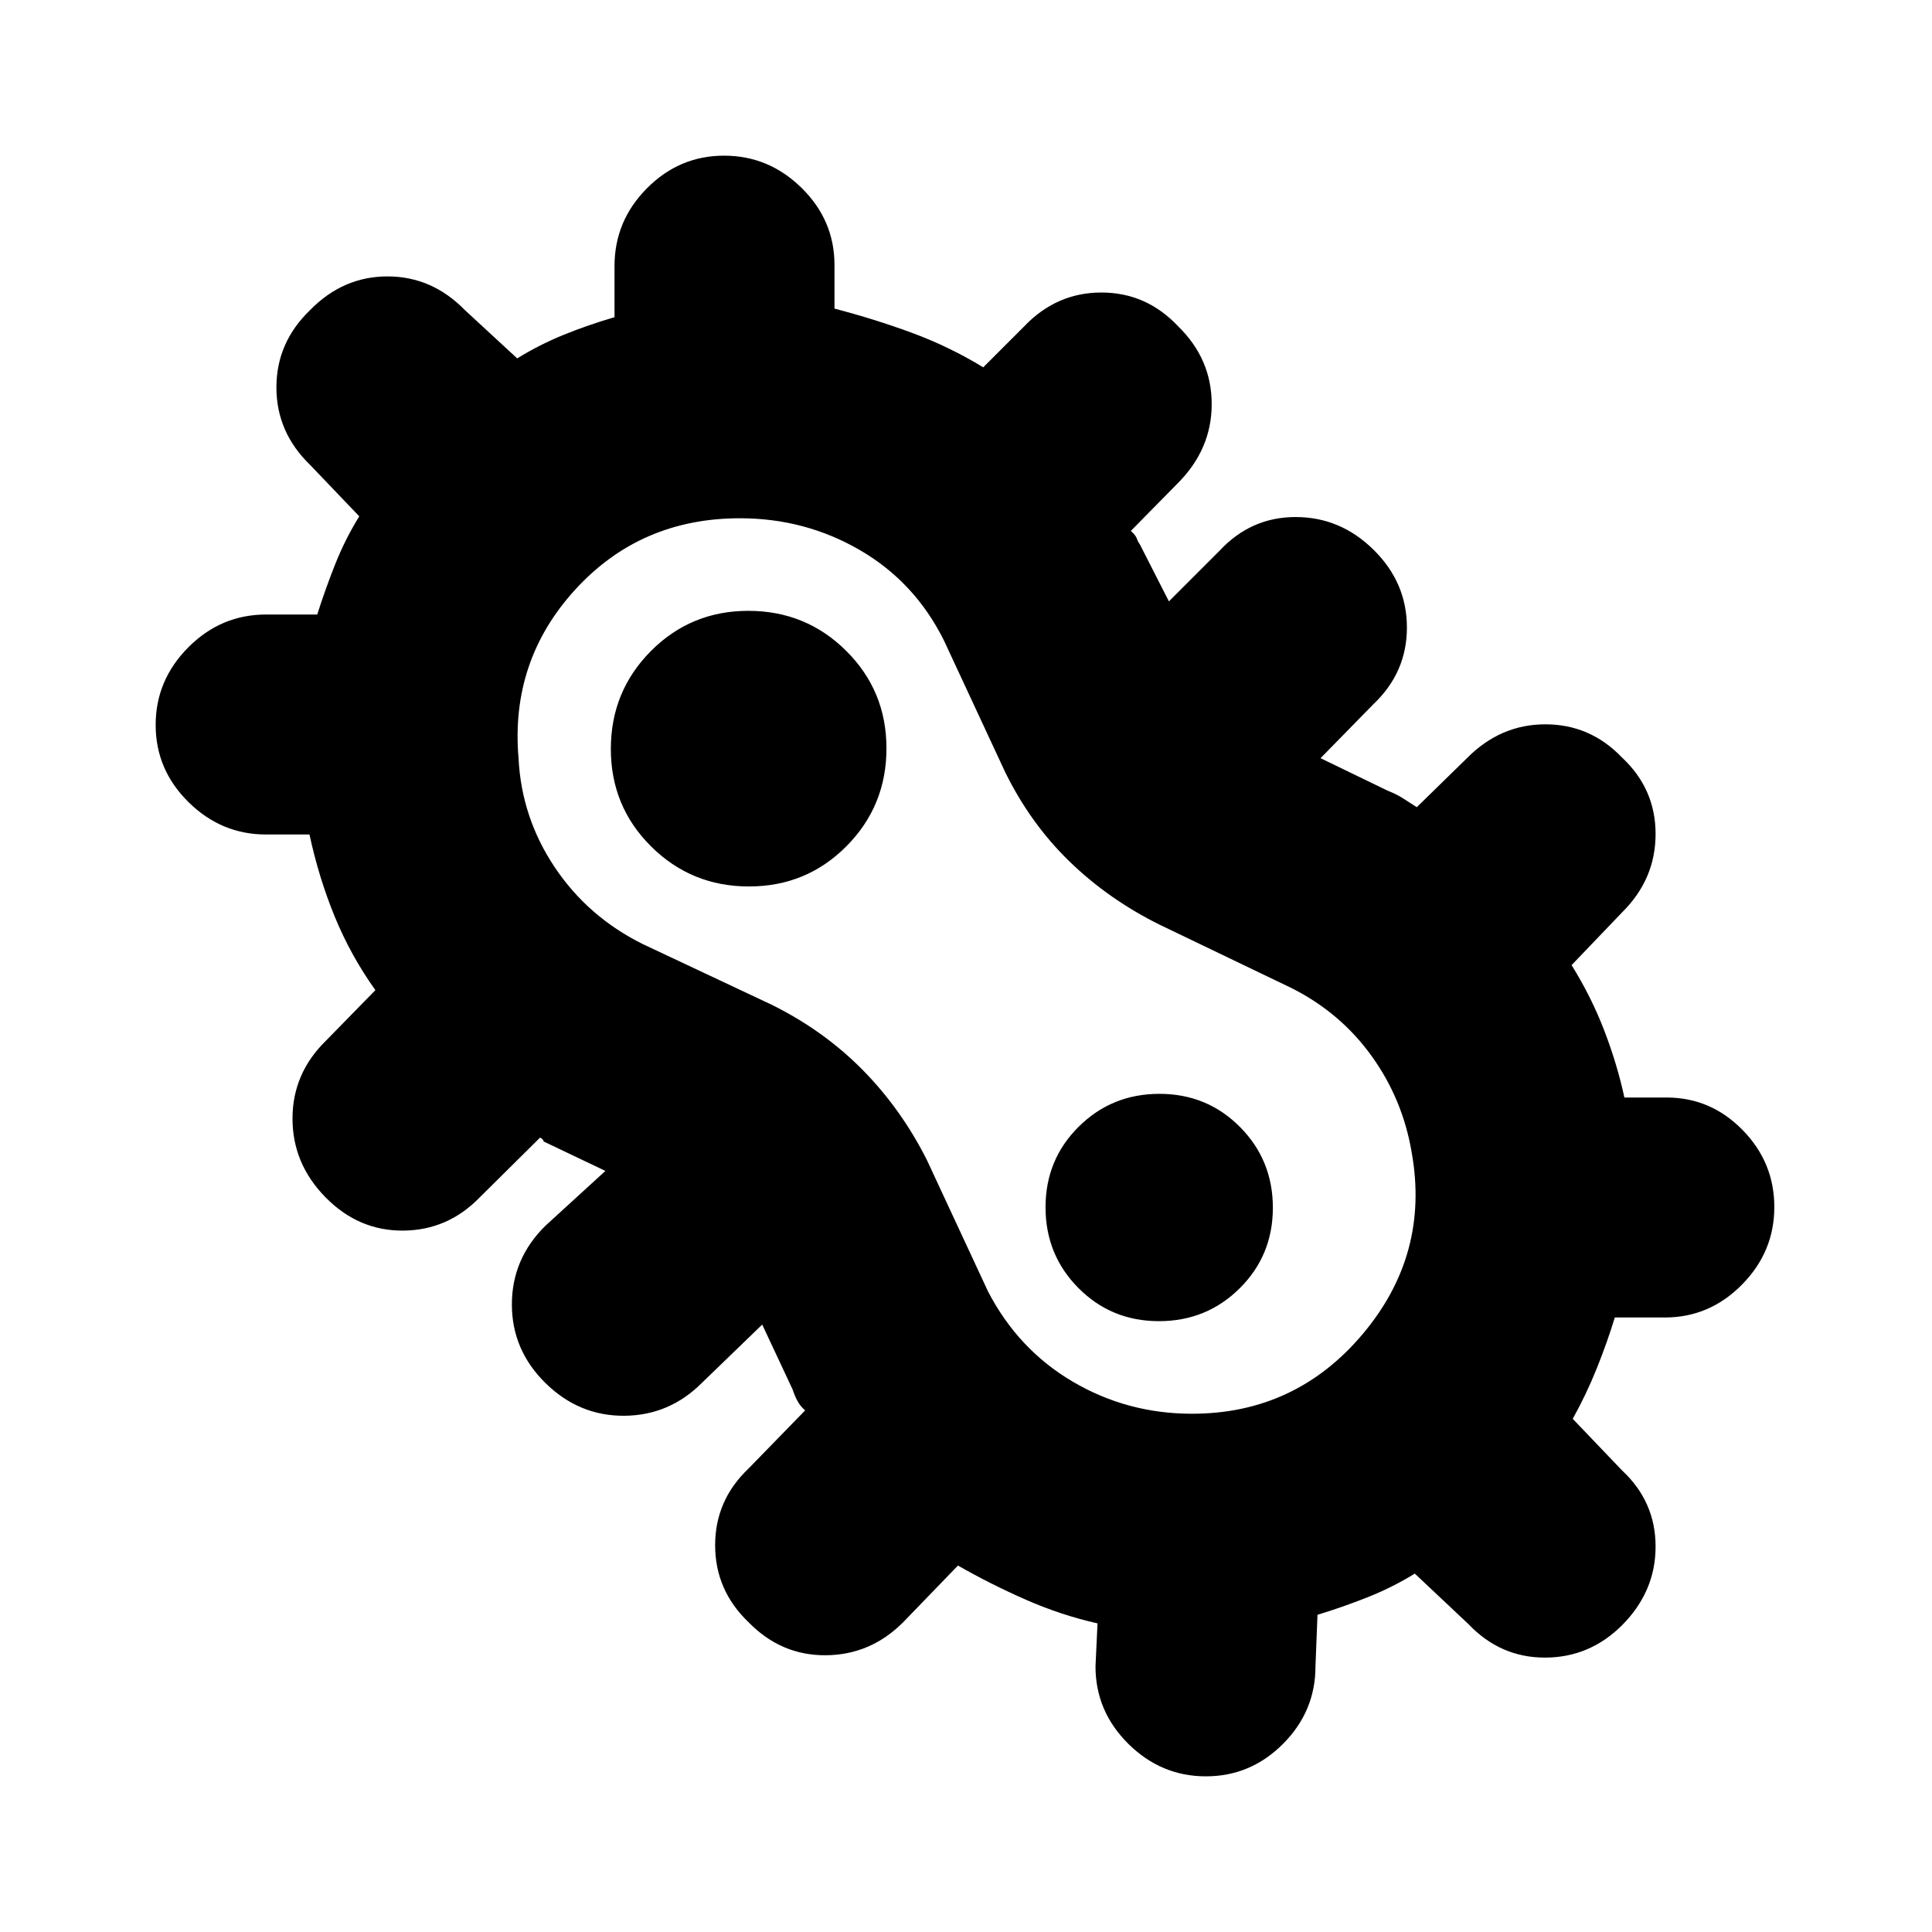 <svg xmlns="http://www.w3.org/2000/svg" height="20" viewBox="0 96 960 960" width="20"><path d="M599.211 978.652q-22.246 0-38.555-16.158-16.308-16.159-16.308-38.494l1-21.348q-18.234-4.119-35.639-11.776-17.405-7.658-33.709-16.963l-27.301 28.259q-16.171 16.147-38.348 16.314-22.177.166-38.308-16.319-16.695-15.92-16.695-38.341 0-22.42 16.695-38.217l28.044-28.806q-2.435-2.05-3.819-4.64t-2.486-5.871l-15.043-32.118-29.782 28.783q-16.222 16.362-38.72 16.529-22.498.166-39.194-16.247-16.695-16.413-16.695-39.085t16.695-39.111l29.783-27.217-30.652-14.608q-.281-1.149-1.51-1.792t.053-.513l-30.326 30.044q-15.863 16.362-38.04 16.529-22.177.166-38.59-16.529-16.413-16.696-16.413-39.163 0-22.466 16.695-38.751L186.521 588q-12.304-17.257-20.239-36.65-7.934-19.393-12.497-40.698h-21.644q-22.176 0-38.485-16.098t-16.309-38.343q0-22.246 16.227-38.555 16.226-16.308 38.661-16.308h25.398q3.899-12.303 8.878-24.875t12.01-23.908l-24.478-25.608q-16.695-16.166-16.695-38.475 0-22.308 16.767-38.439 16.356-16.695 38.433-16.695 22.077 0 38.409 16.695L257 274.087q11.059-6.846 23.269-11.793 12.209-4.946 25.079-8.677v-25.382q0-22.435 16.098-38.661 16.098-16.226 38.343-16.226 22.246 0 38.555 16.061 16.308 16.062 16.308 38.254v21.685q19.889 5.181 38.466 12.025 18.578 6.844 35.447 17.148l20.244-20.244q16.098-16.929 38.442-16.929 22.343 0 38.14 16.767 16.696 16.265 16.696 38.705 0 22.441-16.961 39.402L561.913 359.8q2.435 2.2 2.988 3.827.554 1.627 1.535 2.959l14.39 28.24 25.217-25.217q15.531-16.696 37.77-16.696 22.24 0 38.757 16.306 16.517 16.307 16.517 38.624 0 22.317-16.696 38.114l-26.217 26.782 33.358 16.151q4.729 1.892 7.664 3.827 2.934 1.935 6.804 4.37l24.966-24.402q16.607-16.772 38.915-16.772 22.309 0 38.076 16.485 16.695 15.587 16.695 38.007 0 22.421-16.541 38.846l-25.198 26.314q9.87 15.87 16.305 32.674 6.434 16.804 9.934 33.109h20.973q21.91 0 37.719 16.098 15.808 16.098 15.808 38.343 0 22.246-16.091 38.555-16.091 16.308-38.326 16.308h-24.852q-3.731 12.305-8.985 25.361-5.255 13.056-11.919 24.987l24.478 25.609q16.695 15.53 16.695 37.874 0 22.343-16.695 39.126-16.131 16.043-38.308 16.043t-38.04-16.695L703 877.913q-11.059 6.846-23.551 11.793-12.492 4.946-24.797 8.677l-1 25.617q0 22.335-16.098 38.494-16.098 16.158-38.343 16.158Zm-6.931-180.174q51.459 0 84.829-39.587 33.369-39.587 24.369-90.147-4.435-26.483-19.93-48.022-15.495-21.54-39.809-33.765l-65.435-31.435q-25.415-12.586-44.838-31.423-19.423-18.838-31.988-44.403l-30.435-65.435q-14.434-29.031-41.707-44.885-27.273-15.854-59.623-15.854-49.467 0-81.851 35.413-32.383 35.413-28.197 83.844 1.446 29.377 17.903 54.04 16.457 24.662 43.693 38.224l64.21 30.218q25.79 12.782 45.005 32.205 19.215 19.423 32.046 44.838l30.435 65.435q15 28.87 42.094 44.804 27.094 15.935 59.229 15.935Zm-220.134-262q28.593 0 48.463-20.012 19.869-20.011 19.869-48.599 0-28.588-20.012-48.466-20.011-19.879-48.599-19.879-28.588 0-48.466 20.012-19.879 20.011-19.879 48.599 0 28.588 20.015 48.466 20.016 19.879 48.609 19.879Zm203.741 216q23.674 0 40.132-16.346 16.459-16.346 16.459-40.019 0-23.674-16.346-40.132-16.346-16.459-40.019-16.459-23.674 0-40.132 16.346-16.459 16.346-16.459 40.019 0 23.674 16.346 40.132 16.346 16.459 40.019 16.459ZM482.261 576Z"/></svg>